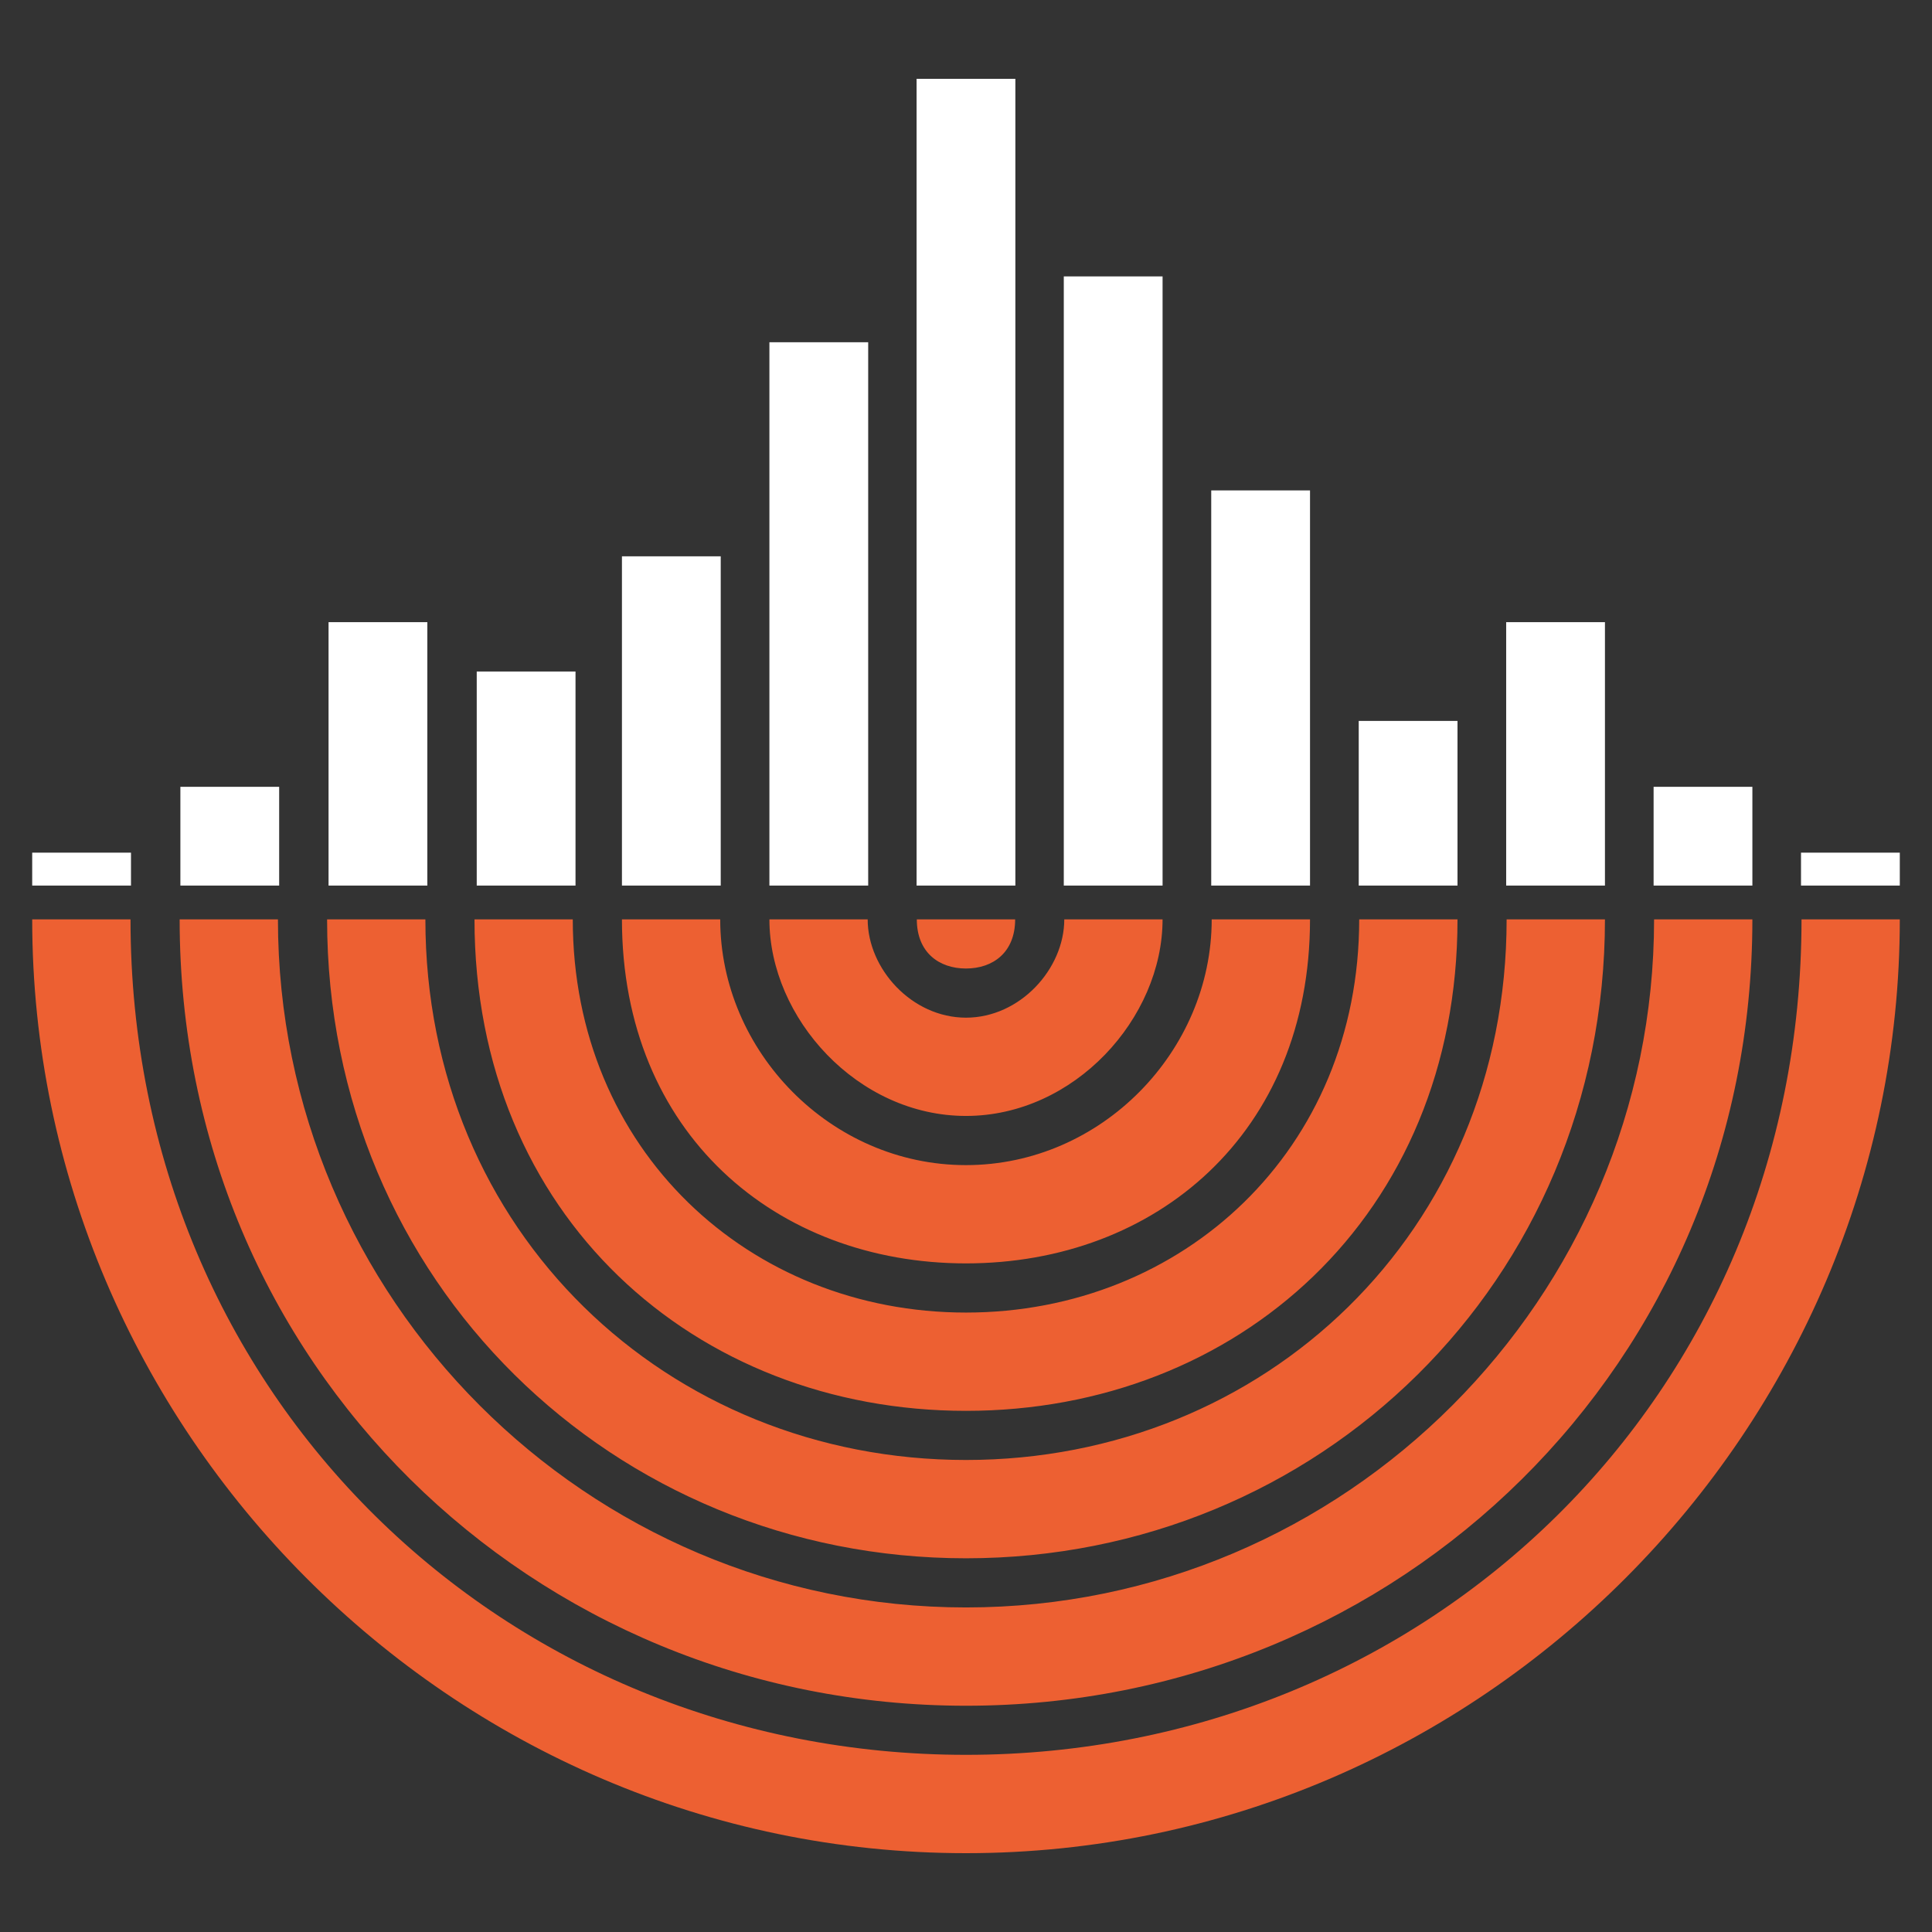 <?xml version="1.0" encoding="utf-8"?>
<!-- Generator: Adobe Illustrator 18.1.0, SVG Export Plug-In . SVG Version: 6.00 Build 0)  -->
<!DOCTYPE svg PUBLIC "-//W3C//DTD SVG 1.1//EN" "http://www.w3.org/Graphics/SVG/1.1/DTD/svg11.dtd">
<svg version="1.1" id="Layer_1" xmlns="http://www.w3.org/2000/svg" xmlns:xlink="http://www.w3.org/1999/xlink" x="0px" y="0px"
	 viewBox="-5 -10 300 300" enable-background="new -5 -10 300 300" xml:space="preserve">
<rect x="-5" y="-10" width="300" height="300" fill="#333333" stroke="none"/>
<path fill="#ED6032" d="M15.266,132.759C15.266,206.9,73.465,262.49,145,262.49c71.536,0,129.739-55.589,129.739-129.731H290
	c0,79.253-65.047,145.001-145,145.001c-79.952,0-145-65.748-145-145.001H15.266z M145,231.97c54.7,0,99.216-42.969,99.216-99.213
	h-15.268c0,48.575-37.653,83.948-83.947,83.948c-46.286,0-83.947-35.373-83.947-83.948H45.791
	C45.791,189.005,90.294,231.97,145,231.97z M22.895,132.759c0,69.028,54.776,122.107,122.105,122.107
	c67.33,0,122.109-53.079,122.109-122.107h-15.264c0,58.8-47.931,106.844-106.847,106.844c-58.911,0-106.841-48.044-106.841-106.844
	H22.895L22.895,132.759z M129.733,132.759h-15.26c0.002,15.339,13.693,30.523,30.525,30.523c16.833,0,30.525-15.184,30.525-30.523
	h-15.262c0,7.67-6.853,15.265-15.267,15.265C136.581,148.019,129.733,140.428,129.733,132.759z M152.632,132.759h-15.269
	c0,5.113,3.421,7.631,7.634,7.631C149.208,140.389,152.632,137.872,152.632,132.759z M68.679,132.759
	c0.004,46.02,34.243,76.317,76.321,76.317c42.083,0,76.32-30.298,76.32-76.317h-15.264c0,35.792-27.393,61.055-61.058,61.055
	c-33.665,0-61.058-25.263-61.058-61.055H68.679L68.679,132.759z M91.575,132.759c0.002,33.236,23.968,53.419,53.422,53.419
	c29.453,0,53.421-20.184,53.421-53.419h-15.266c0,20.453-17.117,38.16-38.158,38.16c-21.038,0-38.159-17.707-38.159-38.16H91.575z"
	/>
<path fill="#FFFFFF" d="M91.575,76.381h15.34v51.13h-15.34V76.381z M114.473,127.51h15.339V43.145h-15.339V127.51z M137.327,127.51
	h15.339V2.239h-15.339V127.51z M160.184,127.511h15.34V32.919h-15.34V127.511z M183.078,127.51h15.341V66.153h-15.341V127.51z
	 M205.982,127.51h15.338v-25.564h-15.338V127.51z M228.878,127.51h15.338V86.605h-15.338V127.51z M251.771,127.511h15.338v-15.339
	h-15.338V127.511z M69.027,127.51h15.339V94.275H69.027V127.51z M46.018,127.51h15.339V86.605H46.018V127.51z M23.009,127.511
	h15.339v-15.339H23.009V127.511z M0,127.51h15.339v-5.112H0V127.51z M274.66,127.51H290v-5.112h-15.34V127.51z"/>
</svg>
